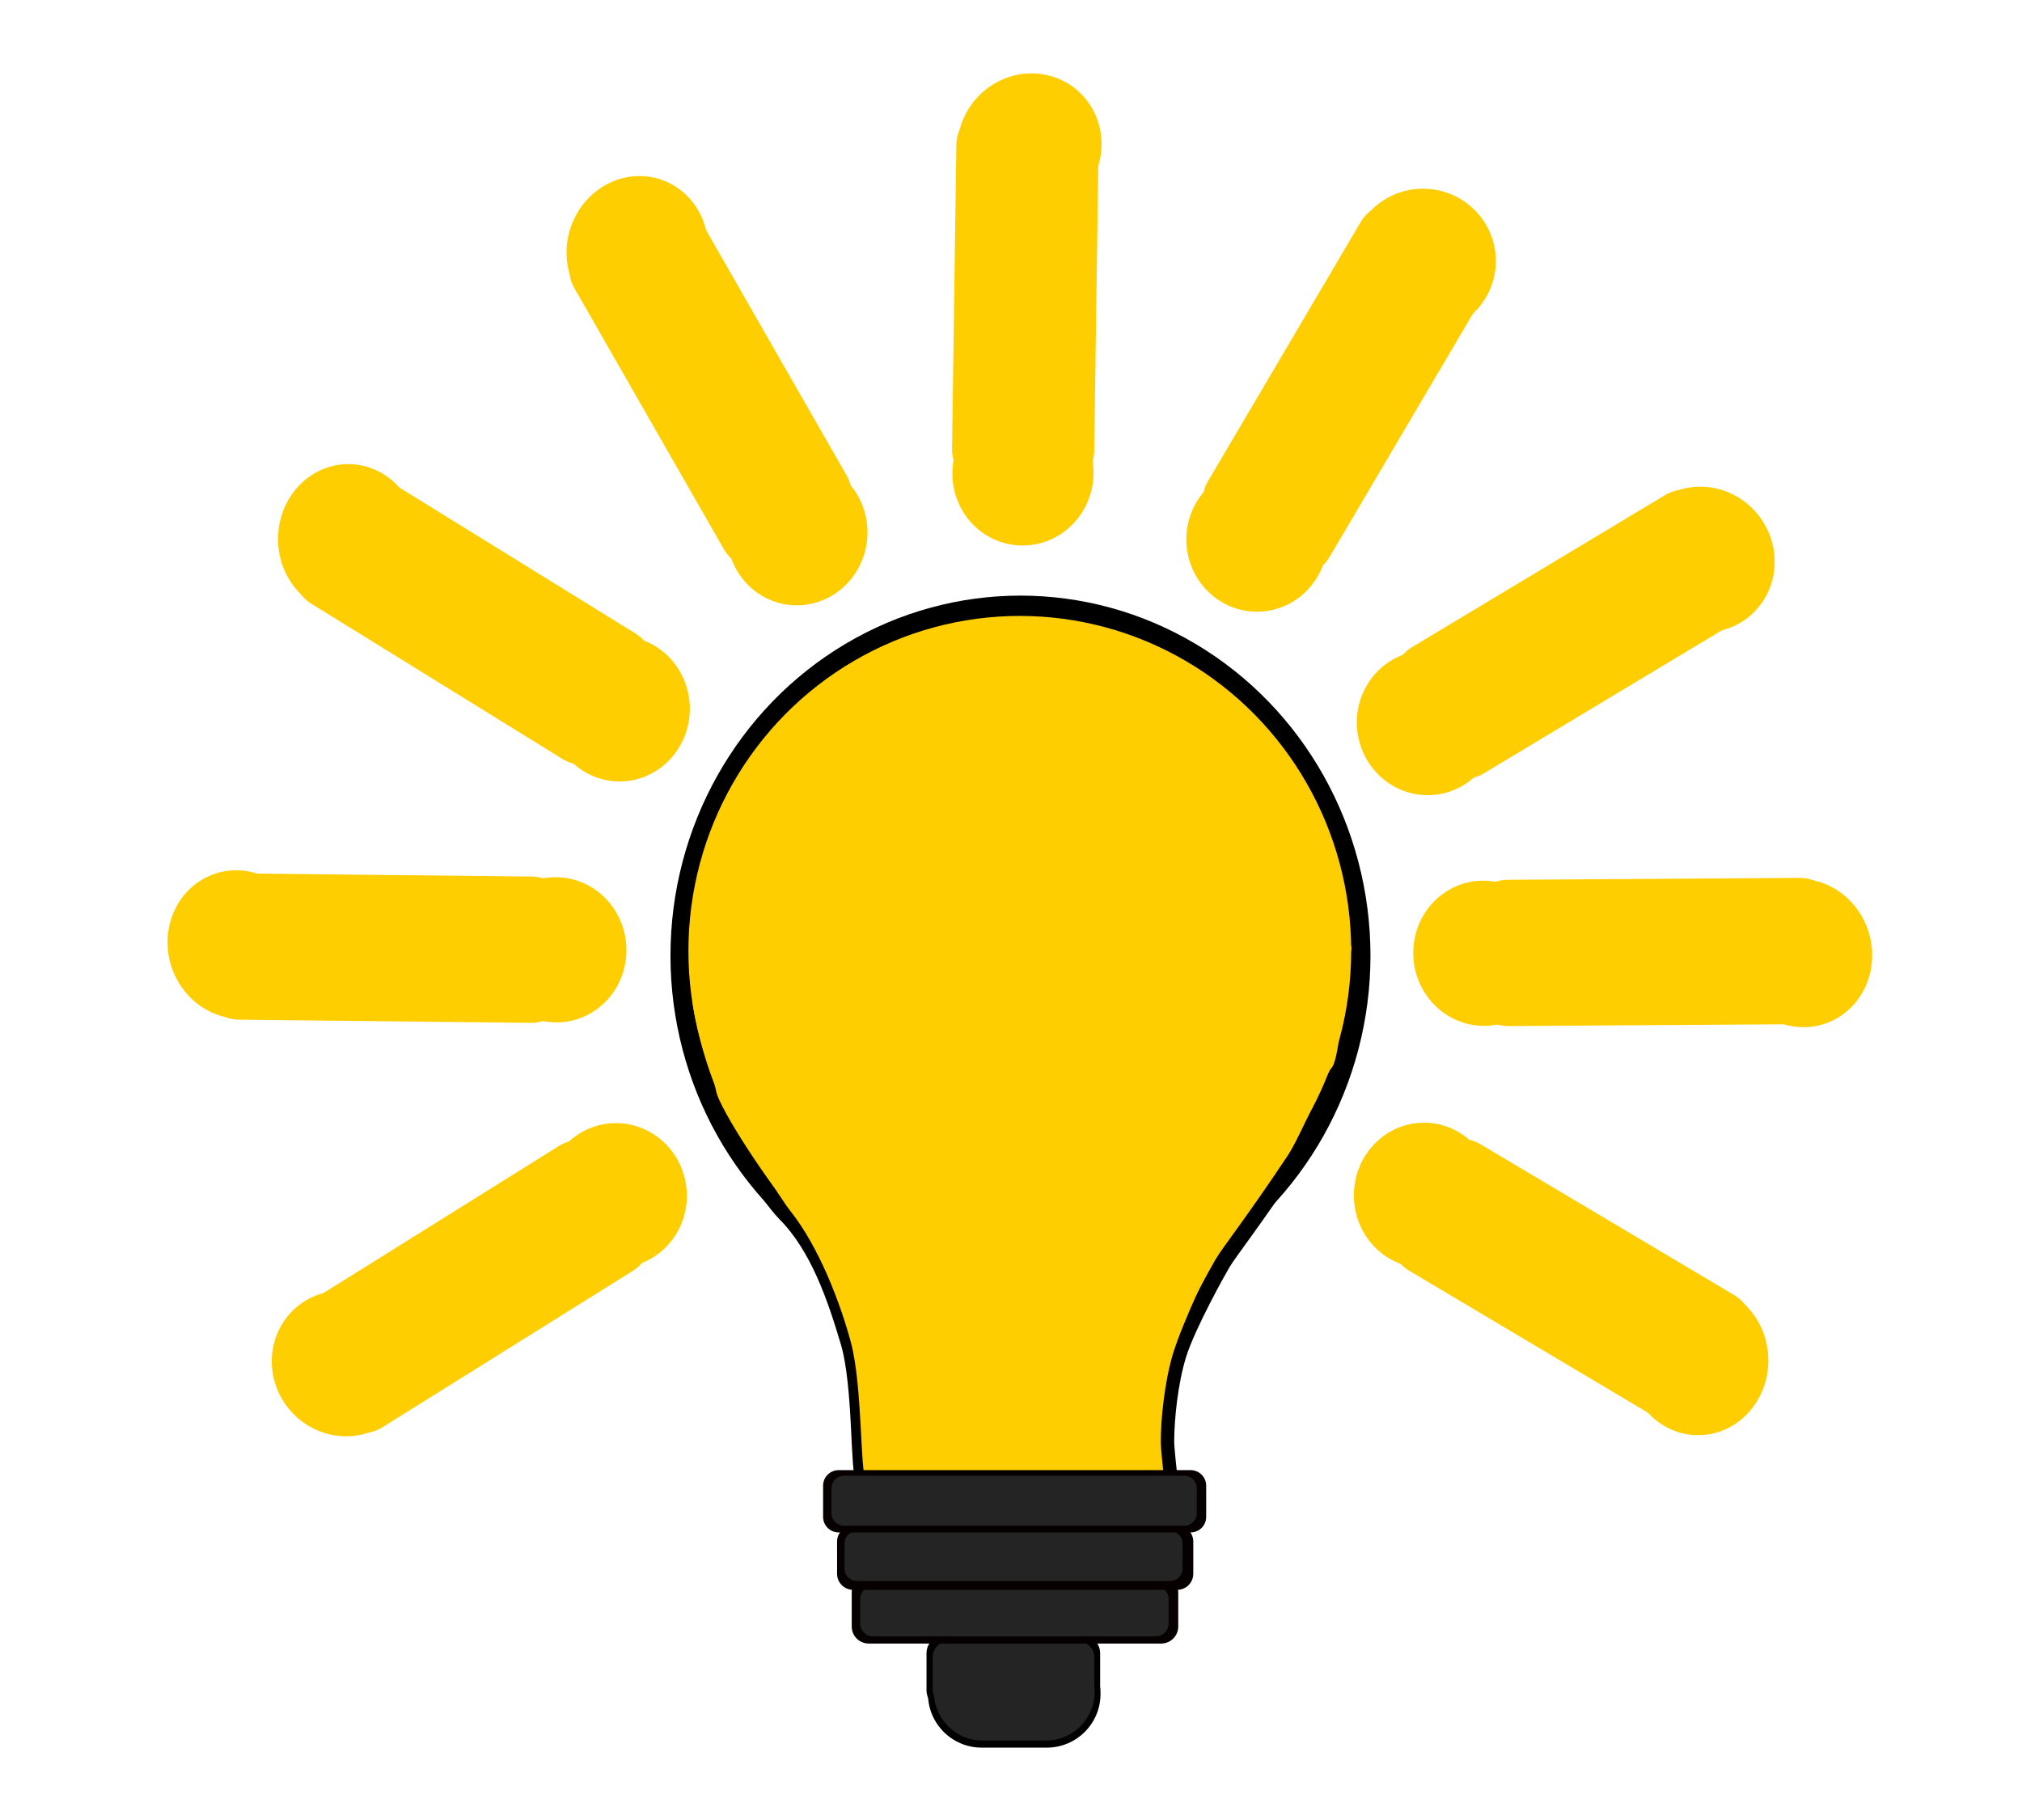 <?xml version="1.0" encoding="UTF-8" standalone="no"?>
<!DOCTYPE svg PUBLIC "-//W3C//DTD SVG 1.1//EN" "http://www.w3.org/Graphics/SVG/1.1/DTD/svg11.dtd">
<svg width="100%" height="100%" viewBox="0 0 100 90" version="1.1" xmlns="http://www.w3.org/2000/svg" xmlns:xlink="http://www.w3.org/1999/xlink" xml:space="preserve" xmlns:serif="http://www.serif.com/" style="fill-rule:evenodd;clip-rule:evenodd;stroke-linecap:round;stroke-linejoin:round;stroke-miterlimit:1.5;">
    <g transform="matrix(1.205,0,0,1.236,187.327,106.571)">
        <g id="Vector-3-3x" serif:id="Vector 3@3x">
            <g>
                <g transform="matrix(1.345,0,0,1.349,41.543,16.179)">
                    <g>
                        <g>
                            <g transform="matrix(0.879,0.477,-0.477,0.879,-36.843,48.775)">
                                <g transform="matrix(0.97,0,0,0.49,-152.188,-72.266)">
                                    <ellipse cx="25.658" cy="92.864" rx="2.288" ry="4.371" style="fill:rgb(255,206,0);"/>
                                </g>
                                <g transform="matrix(0.942,0,0,0.49,-146.542,-80.61)">
                                    <ellipse cx="25.658" cy="92.864" rx="2.288" ry="4.371" style="fill:rgb(255,206,0);"/>
                                </g>
                                <g transform="matrix(1.028,0.6,-0.89,1.526,-76.162,-176.05)">
                                    <path d="M27.946,82.5C27.946,82.157 27.538,81.878 27.036,81.878L25.214,81.878C24.711,81.878 24.303,82.157 24.303,82.5L24.303,87.569C24.303,87.912 24.711,88.191 25.214,88.191L27.036,88.191C27.538,88.191 27.946,87.912 27.946,87.569L27.946,82.5Z" style="fill:rgb(255,206,0);"/>
                                </g>
                            </g>
                        </g>
                        <g transform="matrix(-0.004,-1,1,-0.004,-68.397,-162.97)">
                            <g>
                                <g transform="matrix(0.97,0,0,0.49,-152.188,-72.266)">
                                    <ellipse cx="25.658" cy="92.864" rx="2.288" ry="4.371" style="fill:rgb(255,206,0);"/>
                                </g>
                                <g transform="matrix(0.942,0,0,0.49,-146.542,-80.61)">
                                    <ellipse cx="25.658" cy="92.864" rx="2.288" ry="4.371" style="fill:rgb(255,206,0);"/>
                                </g>
                                <g transform="matrix(1.028,0.6,-0.89,1.526,-76.162,-176.05)">
                                    <path d="M27.946,82.501C27.946,82.157 27.538,81.878 27.036,81.878L25.214,81.878C24.711,81.878 24.303,82.157 24.303,82.501L24.303,87.569C24.303,87.912 24.711,88.191 25.214,88.191L27.036,88.191C27.538,88.191 27.946,87.912 27.946,87.569L27.946,82.501Z" style="fill:rgb(255,206,0);"/>
                                </g>
                            </g>
                            <g transform="matrix(0.863,-0.506,0.506,0.863,8.171,-64.885)">
                                <g transform="matrix(0.97,0,0,0.49,-152.188,-72.266)">
                                    <ellipse cx="25.658" cy="92.864" rx="2.288" ry="4.371" style="fill:rgb(255,206,0);"/>
                                </g>
                                <g transform="matrix(0.942,0,0,0.49,-146.542,-80.61)">
                                    <ellipse cx="25.658" cy="92.864" rx="2.288" ry="4.371" style="fill:rgb(255,206,0);"/>
                                </g>
                                <g transform="matrix(1.028,0.6,-0.89,1.526,-76.162,-176.05)">
                                    <path d="M27.946,82.509C27.946,82.161 27.538,81.878 27.036,81.878L25.214,81.878C24.711,81.878 24.303,82.161 24.303,82.509L24.303,87.56C24.303,87.908 24.711,88.191 25.214,88.191L27.036,88.191C27.538,88.191 27.946,87.908 27.946,87.56L27.946,82.509Z" style="fill:rgb(255,206,0);"/>
                                </g>
                            </g>
                        </g>
                    </g>
                    <g transform="matrix(-1,-0.017,0.017,-1,-229.888,-97.097)">
                        <g>
                            <g>
                                <g transform="matrix(0.97,0,0,0.49,-152.188,-72.266)">
                                    <ellipse cx="25.658" cy="92.864" rx="2.288" ry="4.371" style="fill:rgb(255,206,0);"/>
                                </g>
                                <g transform="matrix(0.942,0,0,0.49,-146.542,-80.61)">
                                    <ellipse cx="25.658" cy="92.864" rx="2.288" ry="4.371" style="fill:rgb(255,206,0);"/>
                                </g>
                                <g transform="matrix(1.028,0.6,-0.89,1.526,-76.162,-176.05)">
                                    <path d="M27.946,82.484C27.946,82.15 27.538,81.878 27.036,81.878L25.214,81.878C24.711,81.878 24.303,82.15 24.303,82.484L24.303,87.585C24.303,87.919 24.711,88.191 25.214,88.191L27.036,88.191C27.538,88.191 27.946,87.919 27.946,87.585L27.946,82.484Z" style="fill:rgb(255,206,0);"/>
                                </g>
                            </g>
                            <g transform="matrix(0.863,-0.506,0.506,0.863,8.171,-64.885)">
                                <g transform="matrix(0.97,0,0,0.49,-152.188,-72.266)">
                                    <ellipse cx="25.658" cy="92.864" rx="2.288" ry="4.371" style="fill:rgb(255,206,0);"/>
                                </g>
                                <g transform="matrix(0.942,0,0,0.49,-146.542,-80.61)">
                                    <ellipse cx="25.658" cy="92.864" rx="2.288" ry="4.371" style="fill:rgb(255,206,0);"/>
                                </g>
                                <g transform="matrix(1.028,0.6,-0.89,1.526,-76.162,-176.05)">
                                    <path d="M27.946,82.475C27.946,82.146 27.538,81.878 27.036,81.878L25.214,81.878C24.711,81.878 24.303,82.146 24.303,82.475L24.303,87.594C24.303,87.924 24.711,88.191 25.214,88.191L27.036,88.191C27.538,88.191 27.946,87.924 27.946,87.594L27.946,82.475Z" style="fill:rgb(255,206,0);"/>
                                </g>
                            </g>
                            <g transform="matrix(0.879,0.477,-0.477,0.879,-36.843,48.775)">
                                <g transform="matrix(0.97,0,0,0.49,-152.188,-72.266)">
                                    <ellipse cx="25.658" cy="92.864" rx="2.288" ry="4.371" style="fill:rgb(255,206,0);"/>
                                </g>
                                <g transform="matrix(0.942,0,0,0.49,-146.542,-80.61)">
                                    <ellipse cx="25.658" cy="92.864" rx="2.288" ry="4.371" style="fill:rgb(255,206,0);"/>
                                </g>
                                <g transform="matrix(1.028,0.6,-0.89,1.526,-76.162,-176.05)">
                                    <path d="M27.946,82.501C27.946,82.157 27.538,81.878 27.036,81.878L25.214,81.878C24.711,81.878 24.303,82.157 24.303,82.501L24.303,87.569C24.303,87.912 24.711,88.191 25.214,88.191L27.036,88.191C27.538,88.191 27.946,87.912 27.946,87.569L27.946,82.501Z" style="fill:rgb(255,206,0);"/>
                                </g>
                            </g>
                        </g>
                        <g transform="matrix(-0.004,-1,1,-0.004,-68.397,-162.97)">
                            <g>
                                <g transform="matrix(0.97,0,0,0.49,-152.188,-72.266)">
                                    <ellipse cx="25.658" cy="92.864" rx="2.288" ry="4.371" style="fill:rgb(255,206,0);"/>
                                </g>
                                <g transform="matrix(0.942,0,0,0.49,-146.542,-80.61)">
                                    <ellipse cx="25.658" cy="92.864" rx="2.288" ry="4.371" style="fill:rgb(255,206,0);"/>
                                </g>
                                <g transform="matrix(1.028,0.6,-0.89,1.526,-76.162,-176.05)">
                                    <path d="M27.946,82.5C27.946,82.157 27.538,81.878 27.036,81.878L25.214,81.878C24.711,81.878 24.303,82.157 24.303,82.5L24.303,87.569C24.303,87.912 24.711,88.191 25.214,88.191L27.036,88.191C27.538,88.191 27.946,87.912 27.946,87.569L27.946,82.5Z" style="fill:rgb(255,206,0);"/>
                                </g>
                            </g>
                            <g transform="matrix(0.863,-0.506,0.506,0.863,8.171,-64.885)">
                                <g transform="matrix(0.97,0,0,0.49,-152.188,-72.266)">
                                    <ellipse cx="25.658" cy="92.864" rx="2.288" ry="4.371" style="fill:rgb(255,206,0);"/>
                                </g>
                                <g transform="matrix(0.942,0,0,0.49,-146.542,-80.61)">
                                    <ellipse cx="25.658" cy="92.864" rx="2.288" ry="4.371" style="fill:rgb(255,206,0);"/>
                                </g>
                                <g transform="matrix(1.028,0.6,-0.89,1.526,-76.162,-176.05)">
                                    <path d="M27.946,82.509C27.946,82.161 27.538,81.878 27.036,81.878L25.214,81.878C24.711,81.878 24.303,82.161 24.303,82.509L24.303,87.56C24.303,87.908 24.711,88.191 25.214,88.191L27.036,88.191C27.538,88.191 27.946,87.908 27.946,87.56L27.946,82.509Z" style="fill:rgb(255,206,0);"/>
                                </g>
                            </g>
                            <g transform="matrix(0.879,0.477,-0.477,0.879,-36.843,48.775)">
                                <g transform="matrix(0.97,0,0,0.49,-152.188,-72.266)">
                                    <ellipse cx="25.658" cy="92.864" rx="2.288" ry="4.371" style="fill:rgb(255,206,0);"/>
                                </g>
                                <g transform="matrix(0.942,0,0,0.49,-146.542,-80.61)">
                                    <ellipse cx="25.658" cy="92.864" rx="2.288" ry="4.371" style="fill:rgb(255,206,0);"/>
                                </g>
                                <g transform="matrix(1.028,0.6,-0.89,1.526,-76.162,-176.05)">
                                    <path d="M27.946,82.484C27.946,82.15 27.538,81.878 27.036,81.878L25.214,81.878C24.711,81.878 24.303,82.15 24.303,82.484L24.303,87.585C24.303,87.92 24.711,88.191 25.214,88.191L27.036,88.191C27.538,88.191 27.946,87.92 27.946,87.585L27.946,82.484Z" style="fill:rgb(255,206,0);"/>
                                </g>
                            </g>
                        </g>
                    </g>
                </g>
                <g id="Ebene1" transform="matrix(1,0,0,1,-159.399,-114.82)">
                    <g transform="matrix(1.072,0,0,1.075,-4.134,-6.526)">
                        <circle cx="46.602" cy="68.24" r="13.4"/>
                    </g>
                    <g transform="matrix(1.023,0,0,1,-1.5,1)">
                        <path d="M52.232,86.655C52.232,86.655 52.107,85.568 52.107,85.28C52.107,84.4 52.249,82.903 52.603,81.78C52.978,80.592 54.207,78.406 54.357,78.155C54.661,77.643 55.522,76.592 57.238,74.023C57.783,73.208 58.835,70.676 58.982,70.53C59.513,69.999 59.467,66.434 59.857,65.655C59.989,65.39 58.327,60 57.482,59.155C56.657,58.33 54.849,55.401 53.107,54.53C51.846,53.899 49.845,52.905 48.357,52.905C47.944,52.905 44.97,52.291 44.232,52.53C43.577,52.741 42.423,52.713 41.857,53.28C41.561,53.575 40.765,53.621 40.482,53.905C39.806,54.58 37.089,56.047 36.357,56.78C35.035,58.101 33.32,61.474 32.989,63.399C32.467,66.43 33.698,71.077 33.735,71.308C33.868,72.125 36.155,75.49 36.811,76.146C38.138,77.473 38.828,79.507 39.357,81.28C39.884,83.048 39.733,86.531 39.982,86.78C40.248,87.046 52.232,87.05 52.232,86.655Z" style="fill:rgb(255,206,0);stroke:black;stroke-width:0.64px;"/>
                    </g>
                    <g transform="matrix(1.015,0,0,1,-1.505,-1.6)">
                        <circle cx="46.602" cy="68.24" r="13.4" style="fill:rgb(255,206,0);"/>
                    </g>
                    <g transform="matrix(0.998,0,0,1,-0.421,1)">
                        <g id="Ebene2">
                            <path d="M52.232,86.655C52.232,86.655 52.107,85.568 52.107,85.28C52.107,84.4 52.258,82.906 52.603,81.78C52.999,80.491 54.329,77.797 54.478,77.546C54.783,77.034 56.304,74.549 57.238,73.292C58.297,71.868 58.835,69.336 58.982,69.19C59.513,68.659 56.909,67.53 57.299,66.751C57.431,66.486 56.5,61.218 55.655,60.373C54.83,59.548 54.361,57.228 52.619,56.357C51.358,55.726 50.211,54.366 48.722,54.366C48.309,54.366 45.822,53.631 45.084,53.869C44.429,54.081 43.641,54.053 43.075,54.619C42.779,54.915 42.714,57.519 41.334,56.219C40.639,55.564 38.551,57.265 37.818,57.998C36.497,59.319 34.331,60.671 33.461,62.41C33.132,63.069 32.672,66.746 32.894,67.981C33.061,68.909 33.593,71.196 34.713,72.819C35.045,73.301 36.474,75.559 36.866,76.037C38.072,77.509 38.936,79.766 39.357,81.28C39.851,83.057 39.733,86.531 39.982,86.78C40.248,87.046 52.232,87.05 52.232,86.655Z" style="fill:rgb(255,206,0);"/>
                        </g>
                    </g>
                    <g transform="matrix(1,0,0,1,-0.082,0.164)">
                        <g transform="matrix(1.074,0,0,1.105,-3.38,-10.196)">
                            <g transform="matrix(0.46,0,0,1.942,24.545,-73.904)">
                                <path d="M53.051,87.64C53.051,87.088 51.052,86.64 48.59,86.64L43.178,86.64C40.716,86.64 38.718,87.088 38.718,87.64C38.718,88.192 40.716,88.64 43.178,88.64L48.59,88.64C51.052,88.64 53.051,88.192 53.051,87.64Z"/>
                            </g>
                            <g transform="matrix(1.157,0,0,1.125,-7.792,-17.311)">
                                <path d="M49.029,99.673C49.029,99.345 48.756,99.079 48.419,99.079L43.904,99.079C43.567,99.079 43.294,99.345 43.294,99.673L43.294,100.861C43.294,101.189 43.567,101.455 43.904,101.455L48.419,101.455C48.756,101.455 49.029,101.189 49.029,100.861L49.029,99.673Z"/>
                            </g>
                        </g>
                        <g transform="matrix(1,0,0,1,0,-0.164)">
                            <g transform="matrix(0.46,0,0,1.942,24.545,-73.904)">
                                <path d="M53.051,87.64C53.051,87.088 51.109,86.64 48.717,86.64L43.052,86.64C40.66,86.64 38.718,87.088 38.718,87.64C38.718,88.192 40.66,88.64 43.052,88.64L48.717,88.64C51.109,88.64 53.051,88.192 53.051,87.64Z" style="fill:rgb(36,36,36);"/>
                            </g>
                            <g transform="matrix(1.157,0,0,1.069,-7.792,-11.649)">
                                <path d="M49.029,99.673C49.029,99.345 48.776,99.079 48.466,99.079L43.857,99.079C43.546,99.079 43.294,99.345 43.294,99.673L43.294,100.861C43.294,101.189 43.546,101.455 43.857,101.455L48.466,101.455C48.776,101.455 49.029,101.189 49.029,100.861L49.029,99.673Z" style="fill:rgb(36,36,36);"/>
                            </g>
                        </g>
                    </g>
                    <g>
                        <g transform="matrix(0.935,0,0,1.361,2.696,-26.286)">
                            <path d="M53.051,87.14C53.051,86.864 52.716,86.64 52.304,86.64L39.464,86.64C39.052,86.64 38.718,86.864 38.718,87.14L38.718,88.14C38.718,88.416 39.052,88.64 39.464,88.64L52.304,88.64C52.716,88.64 53.051,88.416 53.051,88.14L53.051,87.14Z" style="fill:rgb(6,0,0);"/>
                        </g>
                        <g transform="matrix(0.883,0,0,1,5.057,5.424)">
                            <path d="M53.051,87.14C53.051,86.864 52.791,86.64 52.47,86.64L39.299,86.64C38.978,86.64 38.718,86.864 38.718,87.14L38.718,88.14C38.718,88.416 38.978,88.64 39.299,88.64L52.47,88.64C52.791,88.64 53.051,88.416 53.051,88.14L53.051,87.14Z" style="fill:rgb(36,36,36);"/>
                        </g>
                    </g>
                    <g>
                        <g transform="matrix(1.02,0,0,1.287,-1.196,-21.875)">
                            <path d="M53.051,87.14C53.051,86.864 52.761,86.64 52.404,86.64L39.365,86.64C39.008,86.64 38.718,86.864 38.718,87.14L38.718,88.14C38.718,88.416 39.008,88.64 39.365,88.64L52.404,88.64C52.761,88.64 53.051,88.416 53.051,88.14L53.051,87.14Z" style="fill:rgb(6,0,0);"/>
                        </g>
                        <g transform="matrix(0.968,0,0,1,1.123,3.212)">
                            <path d="M53.051,87.14C53.051,86.864 52.814,86.64 52.521,86.64L39.247,86.64C38.955,86.64 38.718,86.864 38.718,87.14L38.718,88.14C38.718,88.416 38.955,88.64 39.247,88.64L52.521,88.64C52.814,88.64 53.051,88.416 53.051,88.14L53.051,87.14Z" style="fill:rgb(36,36,36);"/>
                        </g>
                    </g>
                    <g>
                        <g transform="matrix(1.097,0,0,1.246,-4.751,-20.538)">
                            <path d="M53.051,87.14C53.051,86.864 52.79,86.64 52.469,86.64L39.3,86.64C38.979,86.64 38.718,86.864 38.718,87.14L38.718,88.14C38.718,88.416 38.979,88.64 39.3,88.64L52.469,88.64C52.79,88.64 53.051,88.416 53.051,88.14L53.051,87.14Z" style="fill:rgb(6,0,0);"/>
                        </g>
                        <g transform="matrix(1.046,0,0,1,-2.431,1)">
                            <path d="M53.051,87.14C53.051,86.864 52.831,86.64 52.561,86.64L39.208,86.64C38.937,86.64 38.718,86.864 38.718,87.14L38.718,88.14C38.718,88.416 38.937,88.64 39.208,88.64L52.561,88.64C52.831,88.64 53.051,88.416 53.051,88.14L53.051,87.14Z" style="fill:rgb(36,36,36);"/>
                        </g>
                    </g>
                </g>
            </g>
        </g>
    </g>
</svg>
